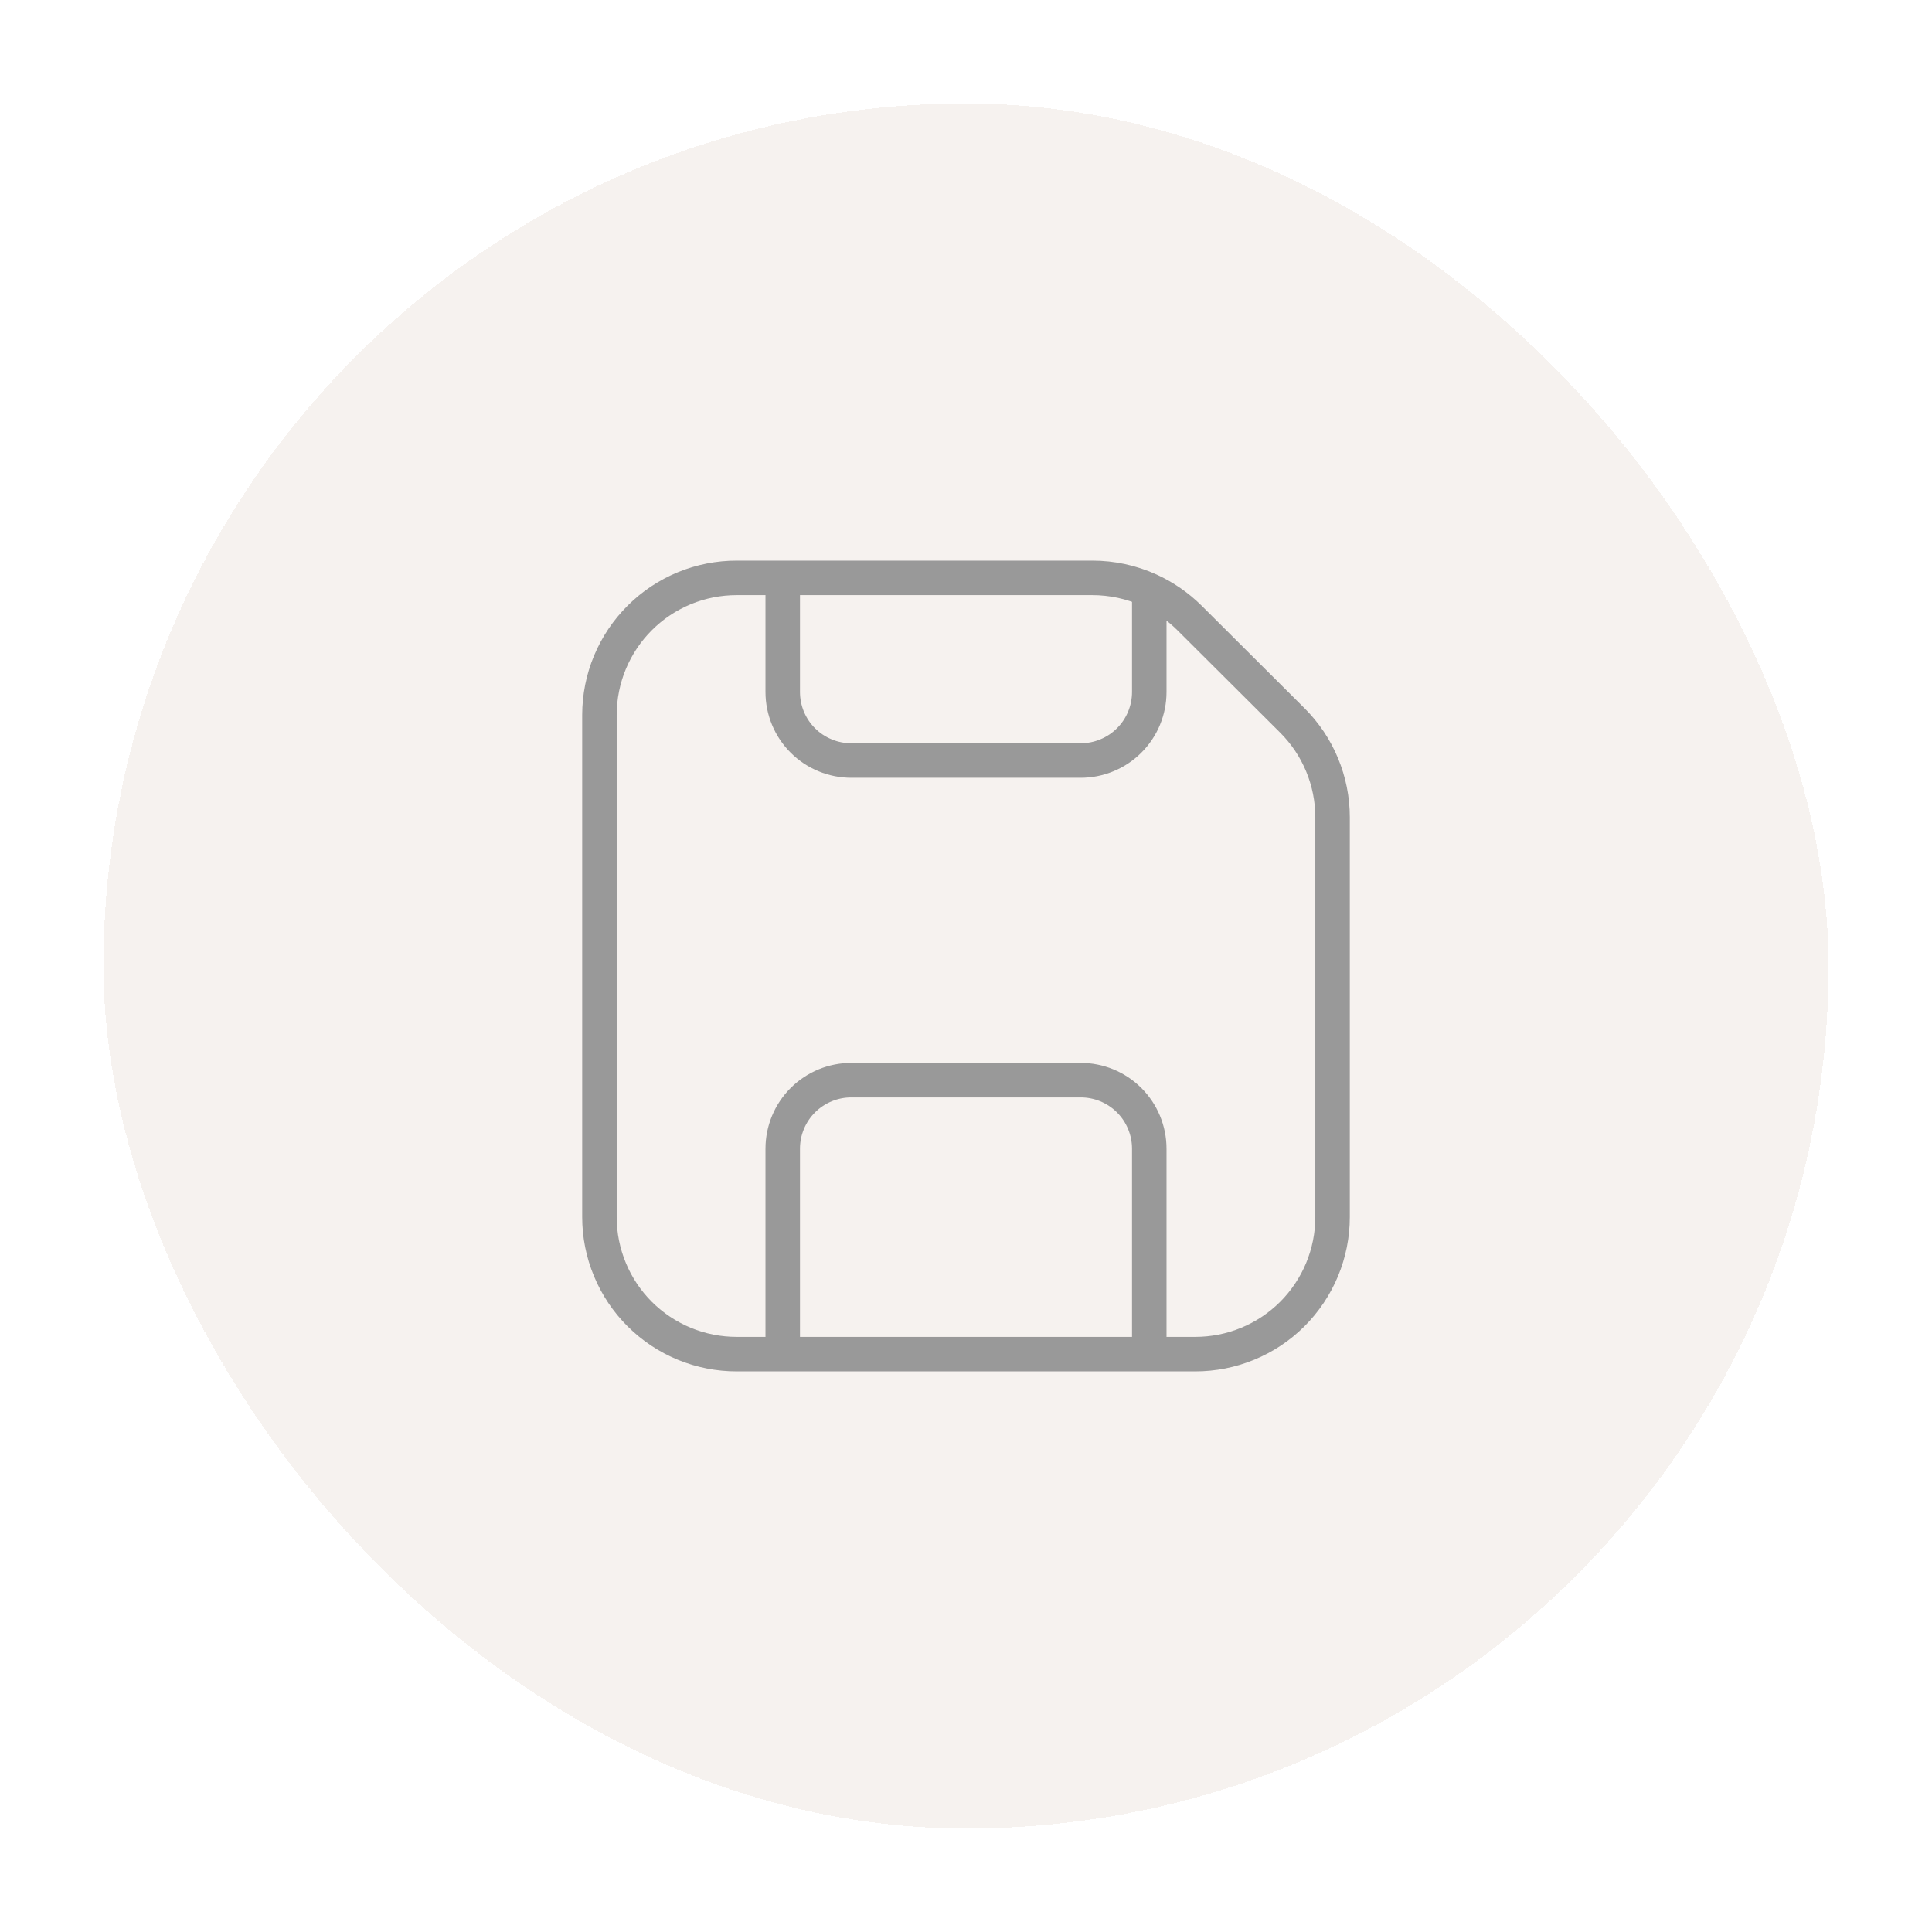 <svg width="56" height="56" viewBox="0 0 56 56" fill="none" xmlns="http://www.w3.org/2000/svg">
<g filter="url(#filter0_d_2695_17233)">
<rect x="2" y="2" width="50" height="50" rx="25" fill="#F6F2EF" shape-rendering="crispEdges"/>
<path d="M32.312 38.25V32.294C32.312 32.033 32.26 31.774 32.16 31.533C32.06 31.292 31.913 31.073 31.728 30.888C31.543 30.704 31.323 30.558 31.081 30.458C30.84 30.359 30.581 30.308 30.32 30.309H23.68C23.419 30.308 23.16 30.359 22.919 30.458C22.677 30.558 22.457 30.704 22.272 30.888C22.087 31.073 21.94 31.292 21.84 31.533C21.74 31.774 21.688 32.033 21.688 32.294V38.25M32.312 16.106V19.059C32.312 19.32 32.26 19.579 32.16 19.82C32.06 20.061 31.913 20.28 31.728 20.464C31.543 20.649 31.323 20.795 31.081 20.894C30.84 20.994 30.581 21.044 30.32 21.044H23.68C23.419 21.044 23.16 20.994 22.919 20.894C22.677 20.795 22.457 20.649 22.272 20.464C22.087 20.28 21.94 20.061 21.84 19.82C21.74 19.579 21.688 19.32 21.688 19.059V15.75M32.312 16.106C31.794 15.871 31.232 15.75 30.663 15.75H21.688M32.312 16.106C32.742 16.301 33.139 16.574 33.48 16.913L36.458 19.881C36.827 20.249 37.121 20.686 37.321 21.168C37.521 21.65 37.625 22.166 37.625 22.688V34.278C37.625 34.8 37.521 35.317 37.321 35.8C37.12 36.282 36.827 36.721 36.457 37.09C36.087 37.459 35.648 37.751 35.164 37.95C34.681 38.149 34.164 38.251 33.641 38.25H20.36C19.837 38.251 19.32 38.15 18.837 37.951C18.353 37.752 17.914 37.459 17.544 37.091C17.174 36.722 16.88 36.284 16.68 35.801C16.479 35.319 16.375 34.801 16.375 34.279V19.72C16.376 19.198 16.479 18.68 16.68 18.198C16.881 17.716 17.174 17.278 17.545 16.909C17.915 16.54 18.354 16.248 18.837 16.049C19.32 15.85 19.838 15.749 20.36 15.75H21.688" stroke="#999999" stroke-linecap="round" stroke-linejoin="round"/>
</g>
<defs>
<filter id="filter0_d_2695_17233" x="-4.667" y="-4.667" width="63.333" height="63.333" filterUnits="userSpaceOnUse" color-interpolation-filters="sRGB">
<feFlood flood-opacity="0" result="BackgroundImageFix"/>
<feColorMatrix in="SourceAlpha" type="matrix" values="0 0 0 0 0 0 0 0 0 0 0 0 0 0 0 0 0 0 127 0" result="hardAlpha"/>
<feOffset dx="1" dy="1"/>
<feGaussianBlur stdDeviation="1.5"/>
<feComposite in2="hardAlpha" operator="out"/>
<feColorMatrix type="matrix" values="0 0 0 0 0 0 0 0 0 0 0 0 0 0 0 0 0 0 0.1 0"/>
<feBlend mode="normal" in2="BackgroundImageFix" result="effect1_dropShadow_2695_17233"/>
<feBlend mode="normal" in="SourceGraphic" in2="effect1_dropShadow_2695_17233" result="shape"/>
</filter>
</defs>
</svg>
